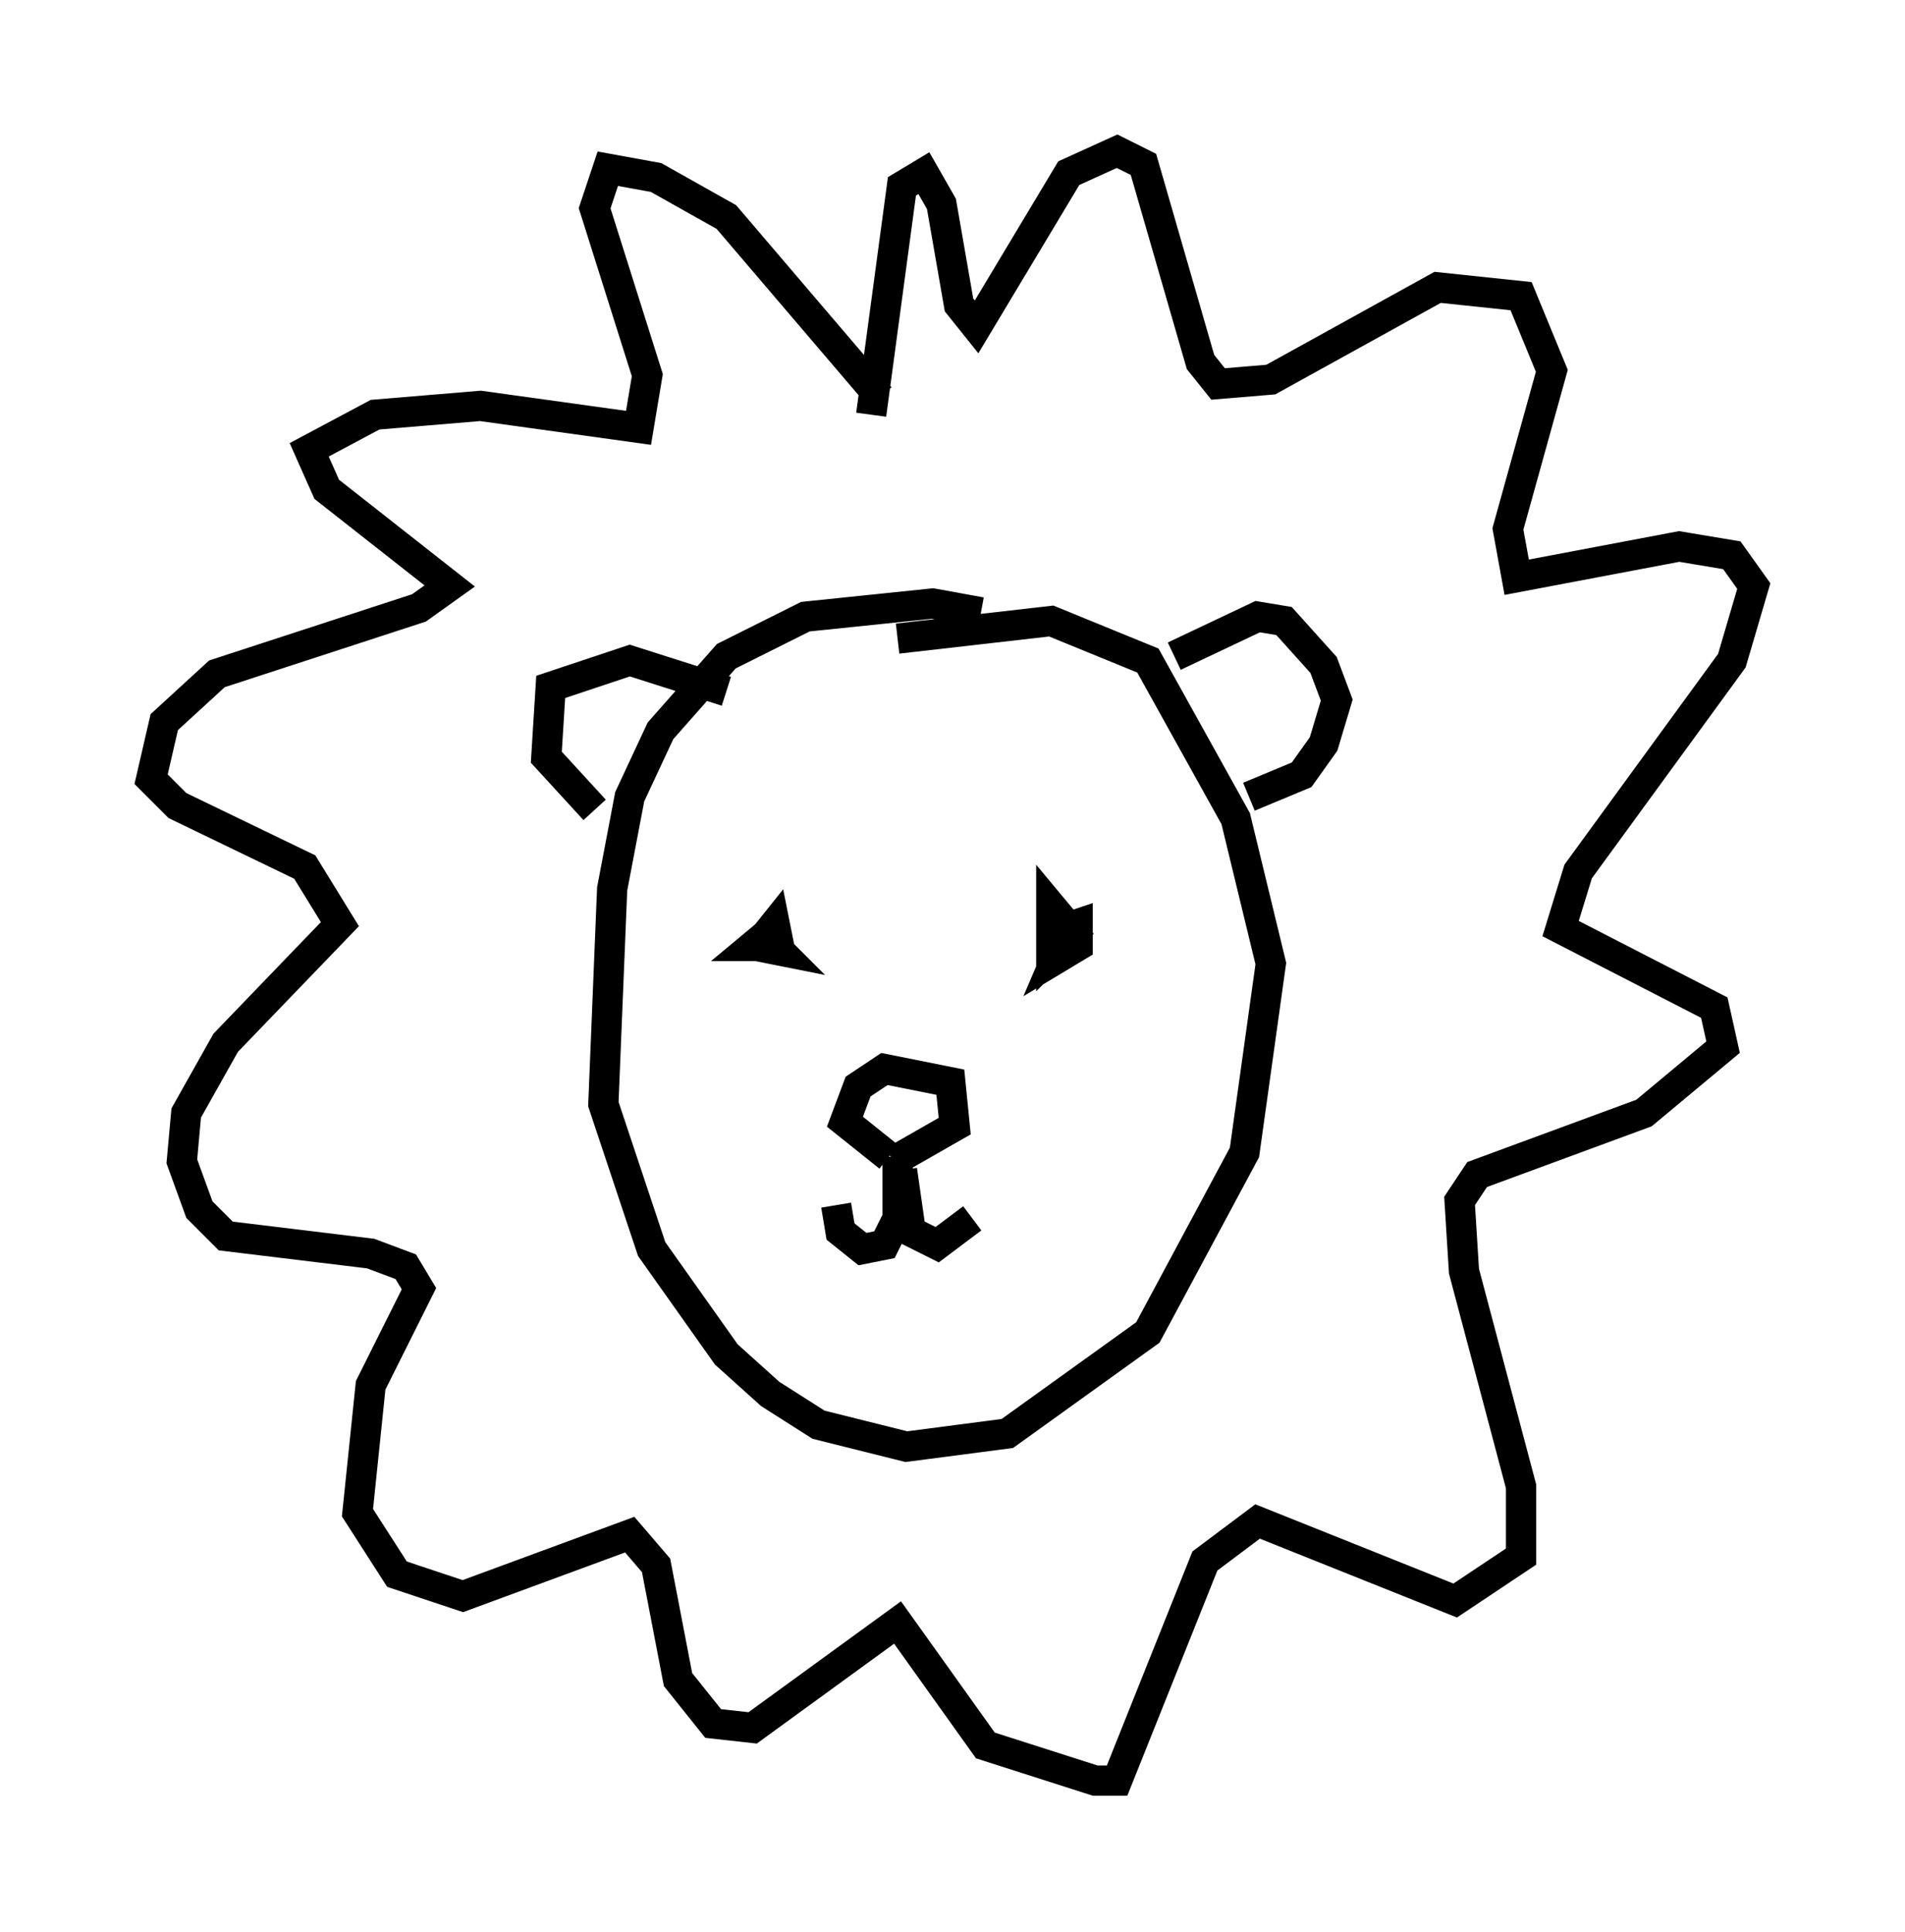 <?xml version="1.0" encoding="utf-8" ?>
<svg baseProfile="full" height="63.888" version="1.1" width="63.017" xmlns="http://www.w3.org/2000/svg" xmlns:ev="http://www.w3.org/2001/xml-events" xmlns:xlink="http://www.w3.org/1999/xlink"><defs /><rect fill="white" height="63.888" width="63.017" x="0" y="0" /><path d="M33.324, 21.413 m-0.872, -1.162 l-1.598, -0.291 -4.212, 0.436 l-2.615, 1.307 -2.179, 2.469 l-1.017, 2.179 -0.581, 3.05 l-0.291, 7.117 1.598, 4.793 l2.469, 3.486 1.453, 1.307 l1.598, 1.017 2.905, 0.726 l3.341, -0.436 4.648, -3.341 l3.196, -5.955 0.872, -6.246 l-1.162, -4.793 -2.905, -5.229 l-3.196, -1.307 -5.084, 0.581 m-10.022, 5.665 l-1.598, -1.743 0.145, -2.324 l2.615, -0.872 3.196, 1.017 m14.816, -1.162 l2.76, -1.307 0.872, 0.145 l1.307, 1.453 0.436, 1.162 l-0.436, 1.453 -0.726, 1.017 l-1.743, 0.726 m-15.542, 4.212 l-0.872, 0.726 0.872, 0.0 l-0.145, -0.726 -0.581, 0.726 l0.726, 0.145 -0.291, -0.291 m9.877, -0.436 l-0.436, 1.017 0.726, -0.436 l0.0, -0.726 -0.872, 0.291 l0.0, 0.726 0.726, -0.726 l-0.726, -0.872 0.0, 0.872 m-5.084, 7.408 l0.0, 2.034 -0.436, 0.872 l-0.726, 0.145 -0.726, -0.581 l-0.145, -0.872 m2.179, -1.162 l0.291, 2.034 0.872, 0.436 l1.162, -0.872 m-2.76, -2.034 l-1.453, -1.162 0.436, -1.162 l0.872, -0.581 2.179, 0.436 l0.145, 1.453 -2.034, 1.162 m-0.436, -25.274 l-5.084, -5.955 -2.324, -1.307 l-1.598, -0.291 -0.436, 1.307 l1.743, 5.52 -0.291, 1.743 l-5.229, -0.726 -3.486, 0.291 l-2.179, 1.162 0.581, 1.307 l4.067, 3.196 -1.017, 0.726 l-6.682, 2.179 -1.743, 1.598 l-0.436, 1.888 0.872, 0.872 l4.212, 2.034 1.162, 1.888 l-3.777, 3.922 -1.307, 2.324 l-0.145, 1.598 0.581, 1.598 l0.872, 0.872 4.793, 0.581 l1.162, 0.436 0.436, 0.726 l-1.598, 3.196 -0.436, 4.212 l1.307, 2.034 2.179, 0.726 l5.52, -2.034 0.872, 1.017 l0.726, 3.777 1.162, 1.453 l1.307, 0.145 4.793, -3.486 l2.905, 4.067 3.631, 1.162 l0.726, 0.0 2.905, -7.263 l1.743, -1.307 6.536, 2.615 l2.179, -1.453 0.0, -2.324 l-1.888, -7.117 -0.145, -2.324 l0.581, -0.872 5.52, -2.034 l2.615, -2.179 -0.291, -1.307 l-5.084, -2.615 0.581, -1.888 l5.084, -6.972 0.726, -2.469 l-0.726, -1.017 -1.743, -0.291 l-5.374, 1.017 -0.291, -1.598 l1.453, -5.229 -1.017, -2.469 l-2.76, -0.291 -5.52, 3.05 l-1.743, 0.145 -0.581, -0.726 l-1.888, -6.536 -0.872, -0.436 l-1.598, 0.726 -3.05, 5.084 l-0.581, -0.726 -0.581, -3.341 l-0.581, -1.017 -0.726, 0.436 l-1.017, 7.553 " fill="none" stroke="black" stroke-width="1" /></svg>